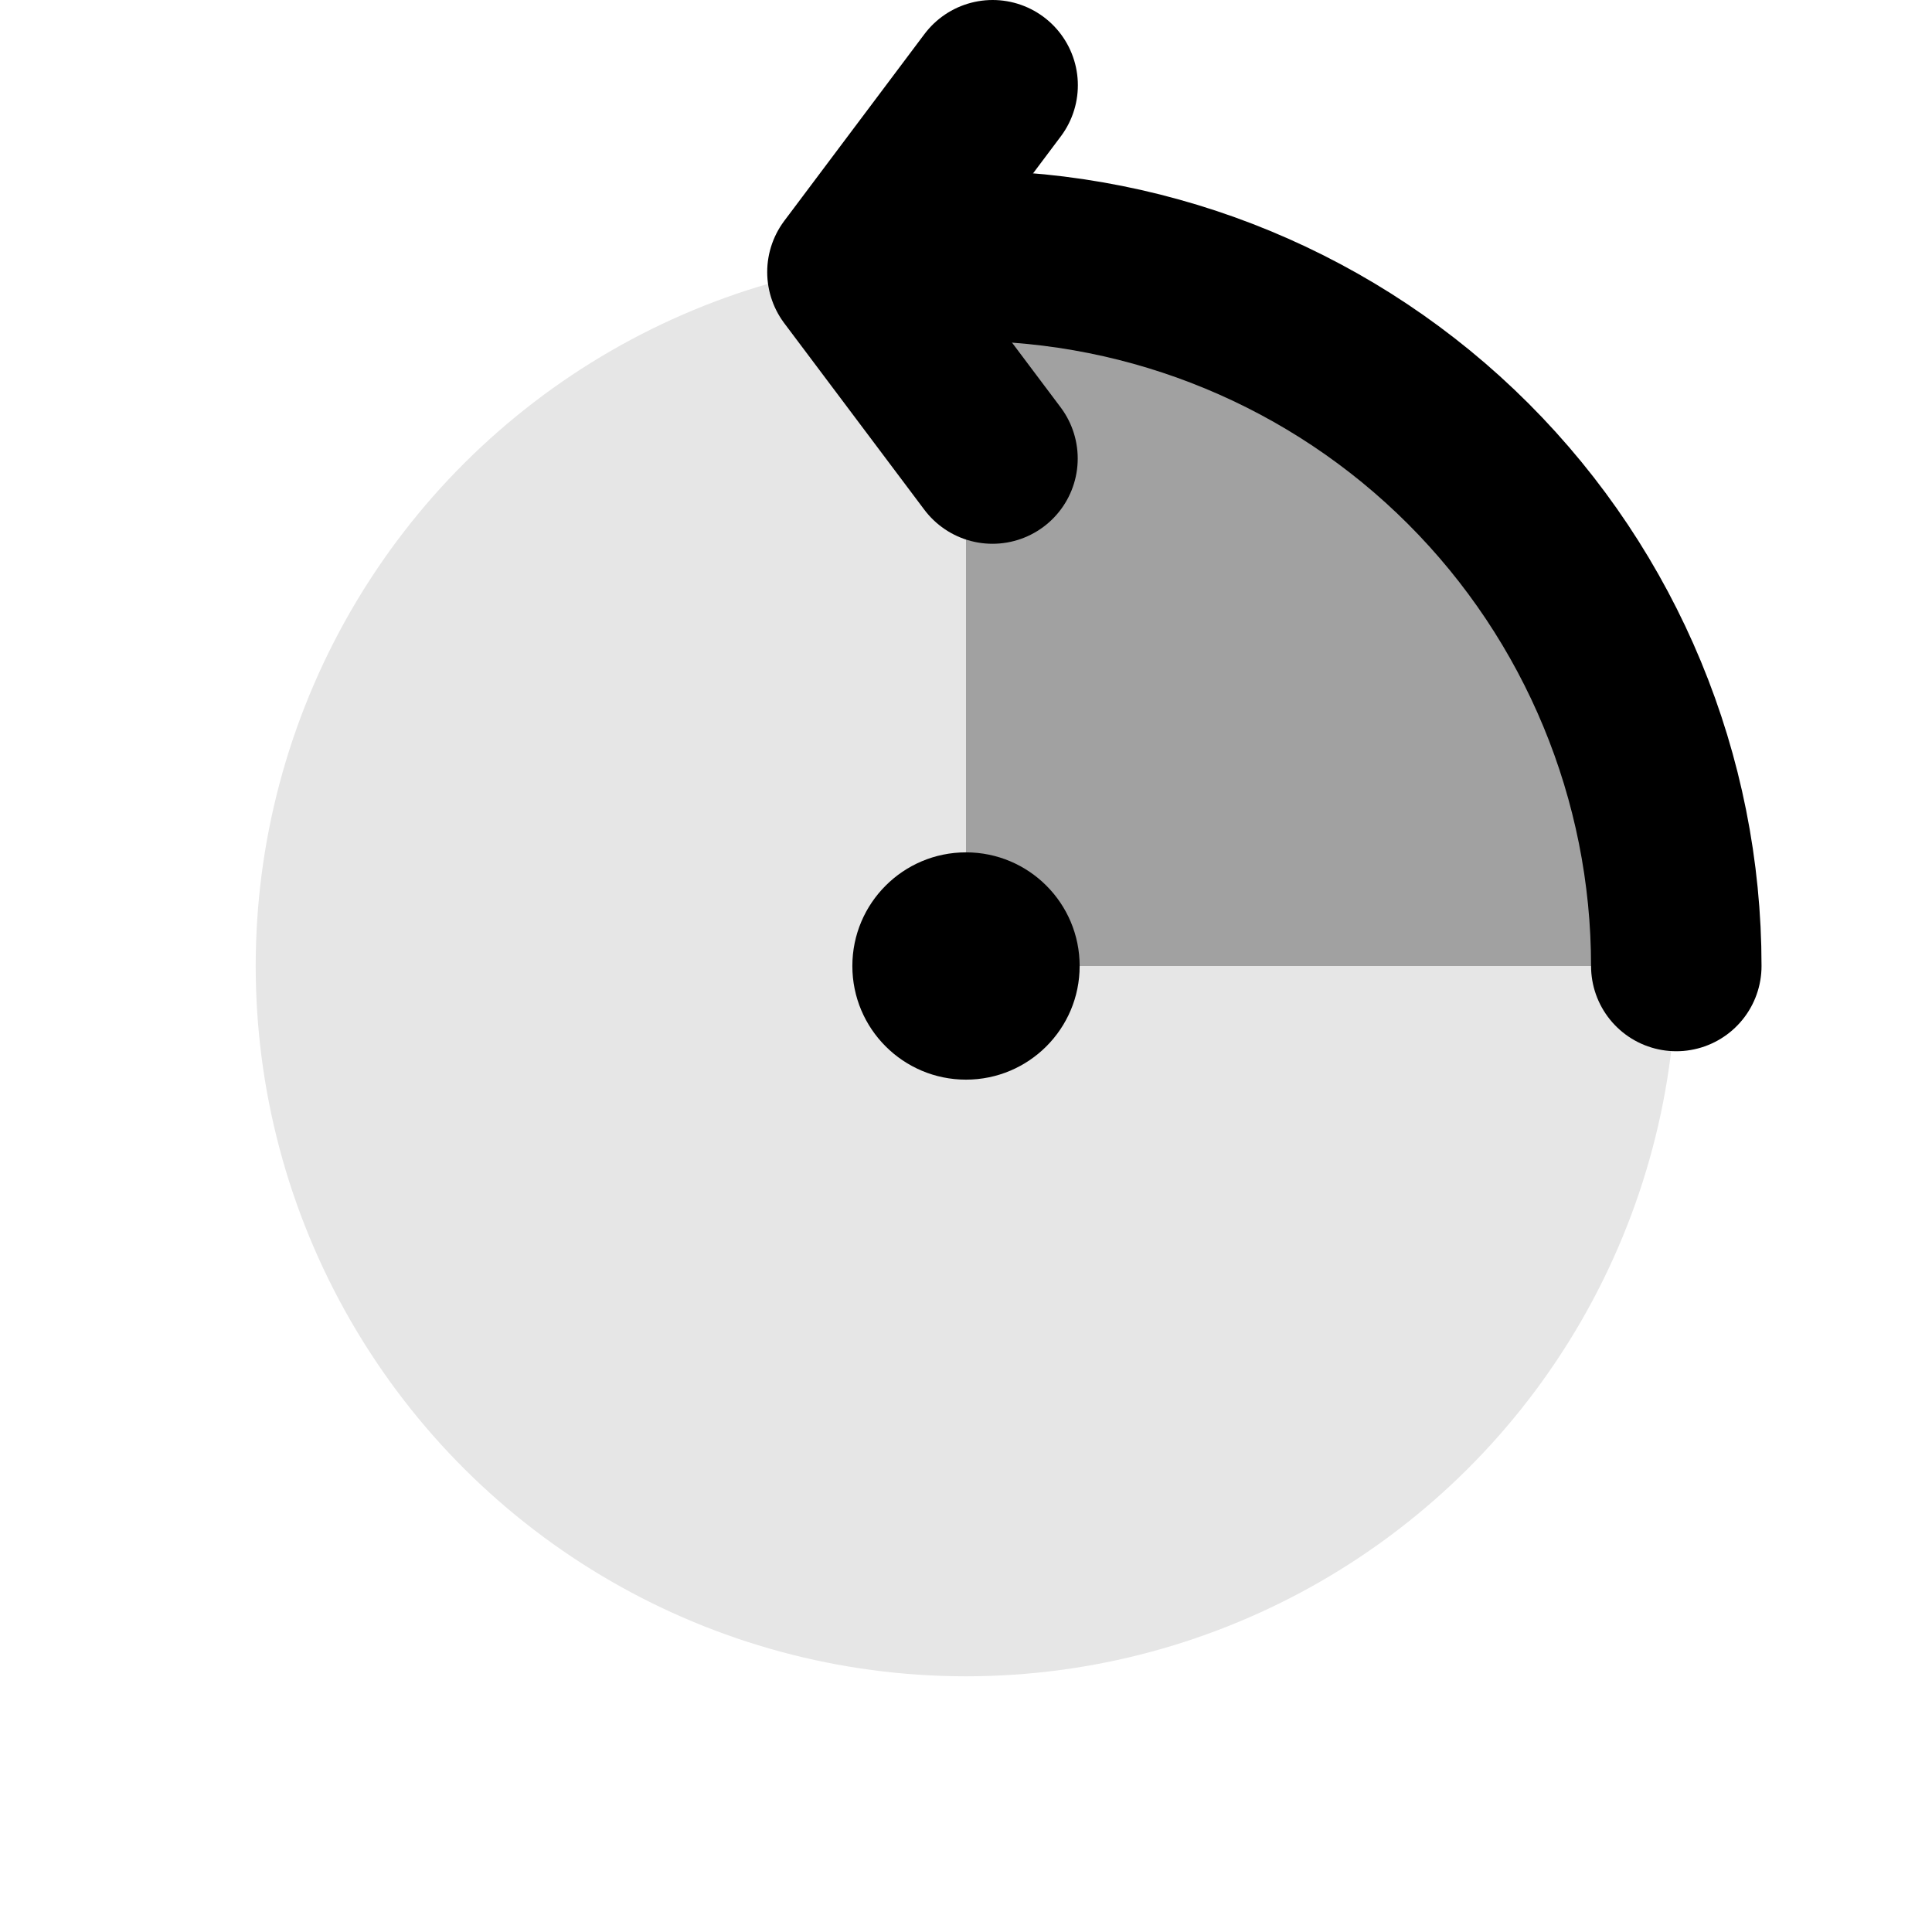 <?xml version="1.0" encoding="UTF-8" standalone="no"?>
<svg
   xmlns="http://www.w3.org/2000/svg"
   width="68"
   height="68"
   viewBox="0 0 68 68"
   fill="none">
  <circle
     cx="34"
     cy="-34"
     r="25"
     transform="rotate(90)"
     fill="#000000"
     fill-opacity="0.1" />
  <path
     class="filled"
     d="m 59,34 c 0,-3.283 -0.647,-6.534 -1.903,-9.567 -1.256,-3.033 -3.098,-5.789 -5.419,-8.111 -2.321,-2.321 -5.077,-4.163 -8.111,-5.419 C 40.534,9.647 37.283,9 34,9 v 25 z"
     fill="#000000"
     fill-opacity="0.3" />
  <circle
     cx="-34"
     cy="-34"
     r="4"
     transform="scale(-1)"
     fill="#000000" />
  <path
     d="M 59,34 C 59,27.37 56.366,21.011 51.678,16.322 46.989,11.634 40.63,9 34,9"
     stroke="#000000"
     stroke-width="6"
     stroke-linecap="round"
     stroke-linejoin="round" />
  <path
     d="m 34.937,3 -4.934,6.575 4.929,6.564"
     stroke="#000000"
     stroke-width="6"
     stroke-linecap="round"
     stroke-linejoin="round" />
</svg>
